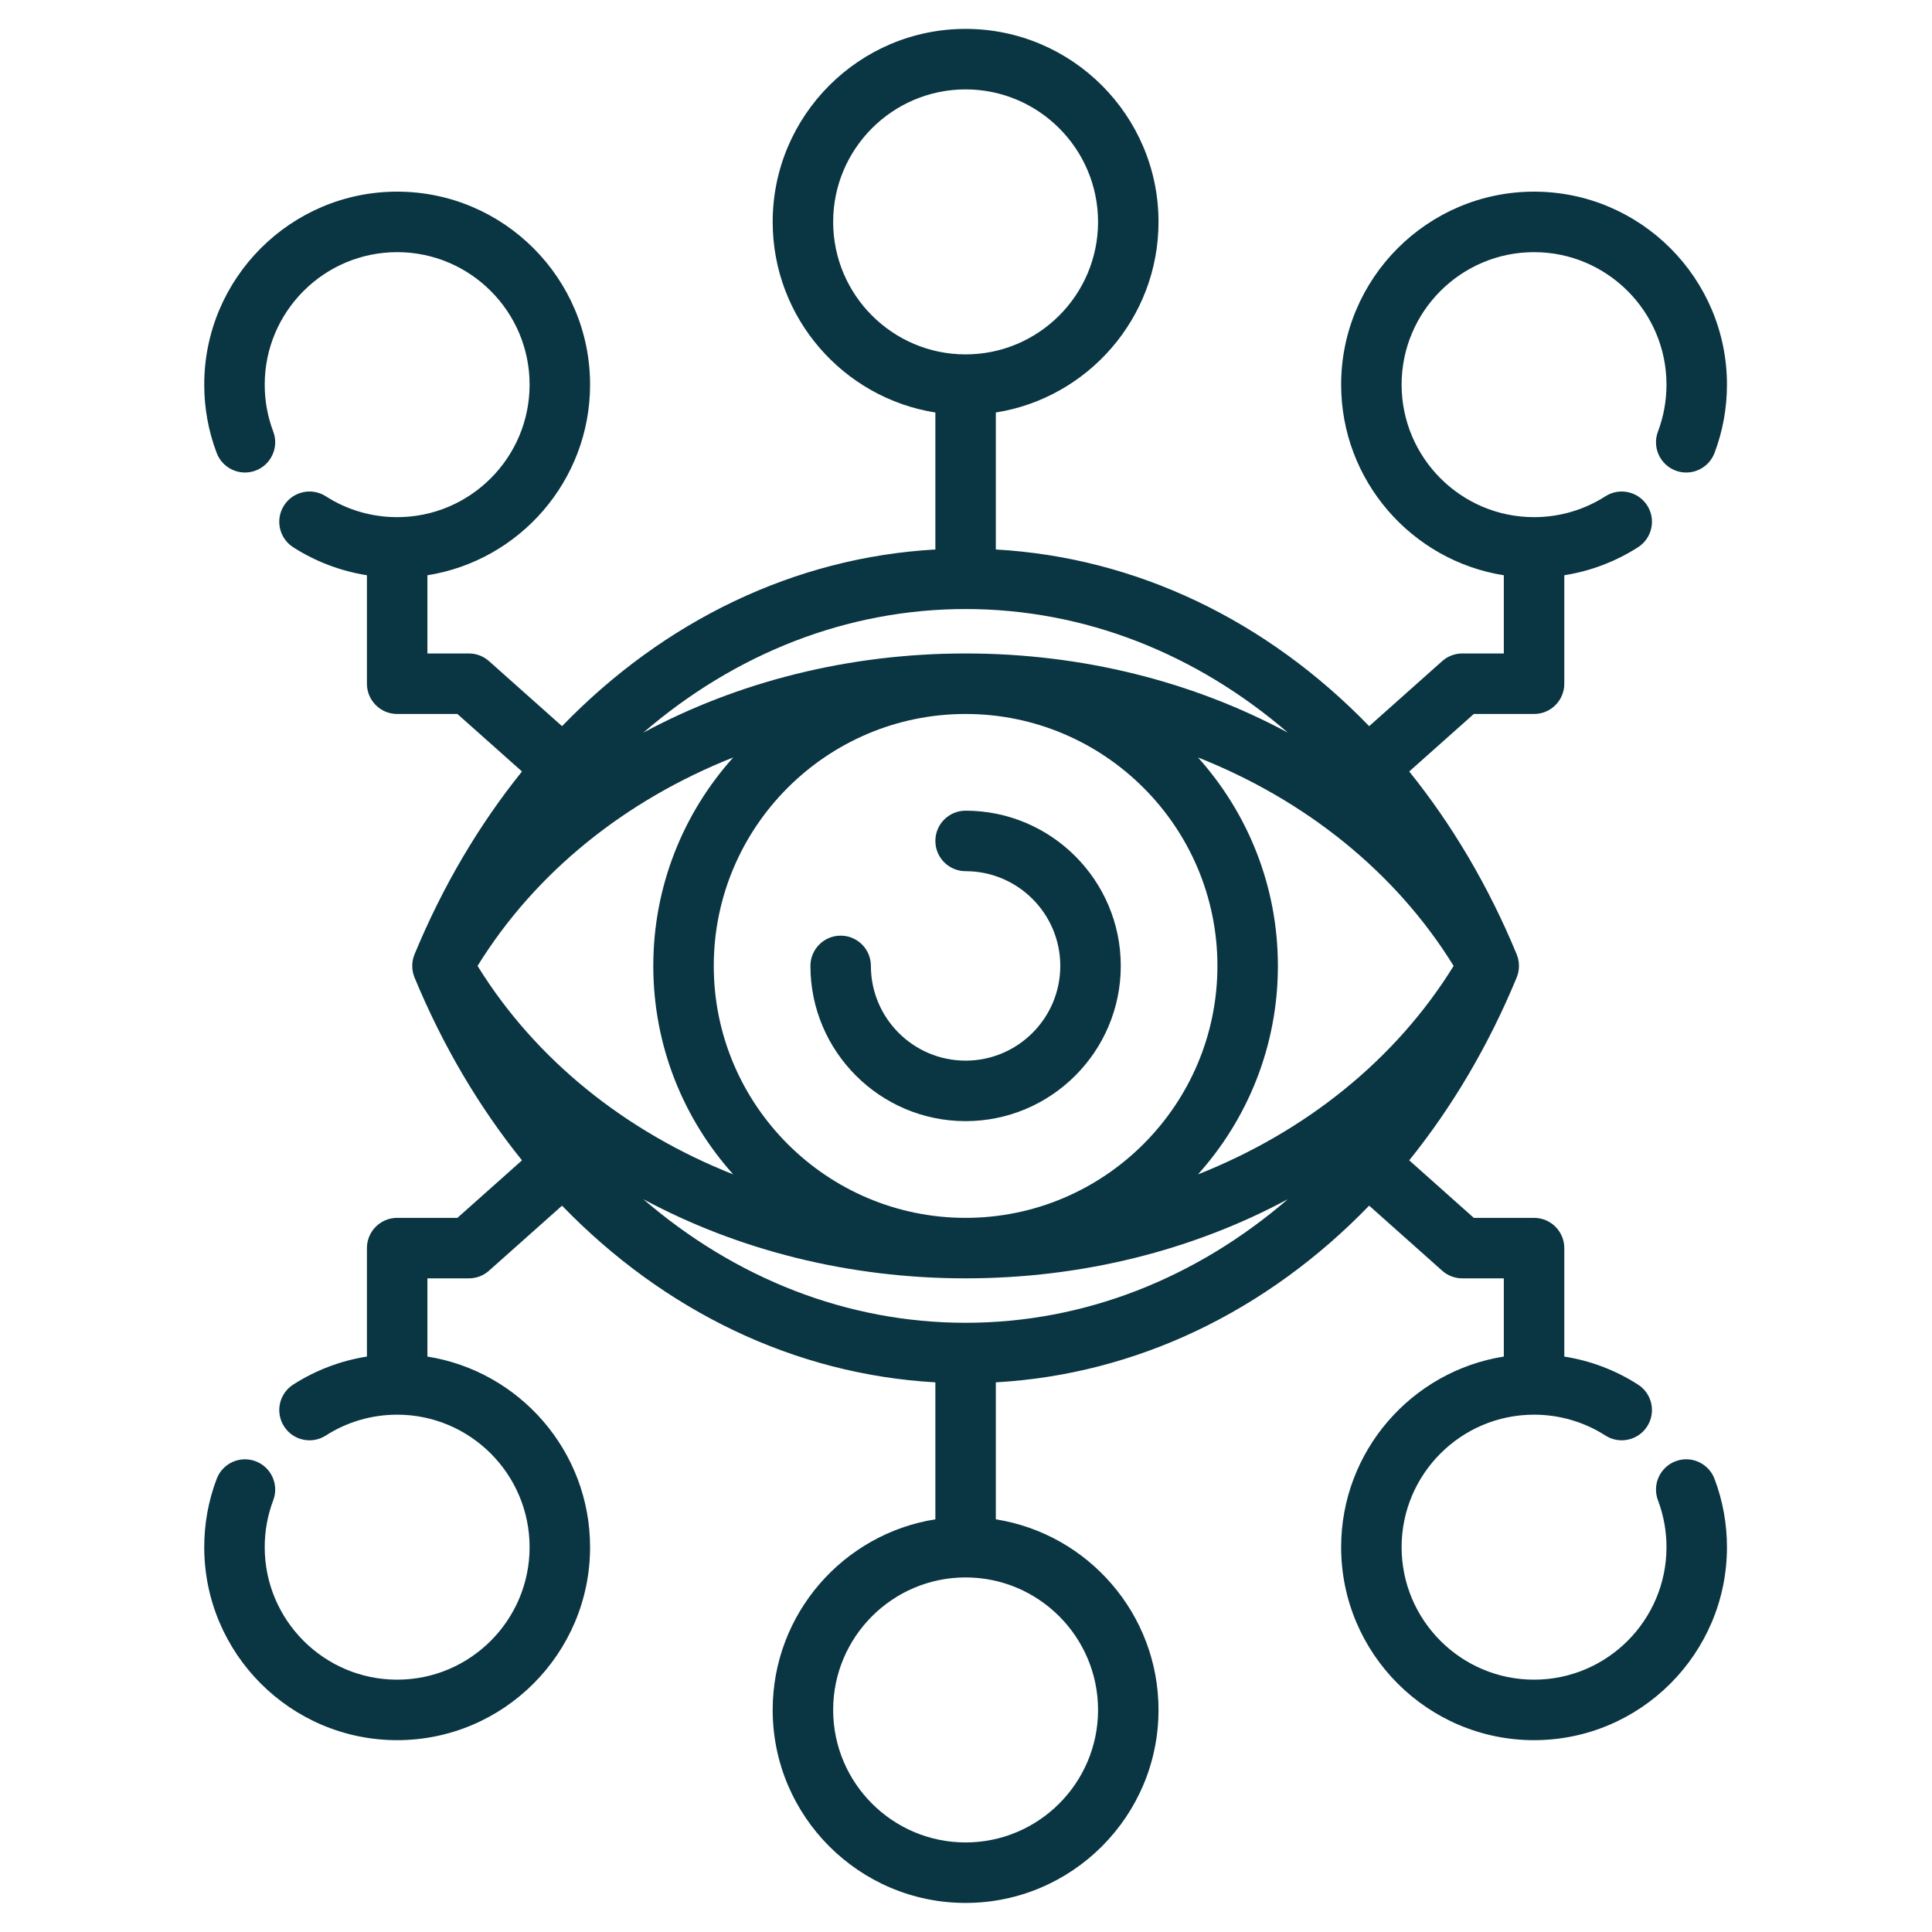 <svg xmlns="http://www.w3.org/2000/svg" xmlns:xlink="http://www.w3.org/1999/xlink" width="1000" zoomAndPan="magnify" viewBox="0 0 750 750" height="1000" preserveAspectRatio="xMidYMid meet" version="1.0"><defs><clipPath id="id1"><path d="M 79 11.215 L 670.719 11.215 L 670.719 738.715 L 79 738.715 Z M 79 11.215 " clip-rule="nonzero"/></clipPath></defs><path fill="#0a3542" d="M 374.844 314.707 C 368.359 314.707 363.109 319.961 363.109 326.445 C 363.109 332.934 368.359 338.191 374.844 338.191 C 395.117 338.191 411.605 354.688 411.605 374.965 C 411.605 395.242 395.117 411.738 374.844 411.738 C 354.566 411.738 338.078 395.242 338.078 374.965 C 338.078 368.48 332.828 363.219 326.344 363.219 C 319.855 363.219 314.605 368.48 314.605 374.965 C 314.605 408.191 341.629 435.223 374.844 435.223 C 408.059 435.223 435.082 408.191 435.082 374.965 C 435.082 341.734 408.059 314.707 374.844 314.707 " fill-opacity="1" fill-rule="nonzero"/><g clip-path="url(#id1)"><path fill="#0a3542" d="M 426.262 663.793 C 426.262 692.156 403.199 715.23 374.844 715.23 C 346.488 715.23 323.43 692.156 323.43 663.793 C 323.43 635.426 346.488 612.355 374.844 612.355 C 403.199 612.355 426.262 635.426 426.262 663.793 Z M 323.43 86.137 C 323.43 57.777 346.488 34.703 374.844 34.703 C 403.199 34.703 426.262 57.777 426.262 86.137 C 426.262 114.5 403.199 137.574 374.844 137.574 C 346.488 137.574 323.43 114.5 323.43 86.137 Z M 496.078 374.965 C 496.078 343.895 484.332 315.523 465.055 294.039 C 506.828 310.578 541.824 338.559 564.297 374.965 C 541.824 411.367 506.828 439.355 465.055 455.895 C 484.332 434.41 496.078 406.035 496.078 374.965 Z M 284.633 455.895 C 242.859 439.355 207.867 411.367 185.391 374.965 C 207.867 338.559 242.859 310.578 284.633 294.039 C 265.355 315.523 253.609 343.895 253.609 374.965 C 253.609 406.035 265.355 434.41 284.633 455.895 Z M 277.082 374.965 C 277.082 321.035 320.941 277.164 374.844 277.164 C 428.746 277.164 472.602 321.035 472.602 374.965 C 472.602 428.891 428.746 472.773 374.844 472.773 C 320.941 472.773 277.082 428.891 277.082 374.965 Z M 374.844 236.426 C 420.906 236.426 464.297 253.695 499.965 284.418 C 463.211 264.633 420.199 253.672 374.844 253.672 C 329.496 253.672 286.484 264.633 249.73 284.414 C 285.398 253.695 328.789 236.426 374.844 236.426 Z M 374.844 513.508 C 328.789 513.508 285.402 496.234 249.73 465.523 C 286.488 485.297 329.5 496.254 374.844 496.254 C 420.191 496.254 463.203 485.297 499.953 465.52 C 464.289 496.234 420.906 513.508 374.844 513.508 Z M 650.441 567.262 C 644.383 569.555 641.324 576.336 643.617 582.402 C 645.812 588.207 646.926 594.332 646.926 600.609 C 646.926 628.977 623.859 652.047 595.516 652.047 C 567.168 652.047 544.102 628.977 544.102 600.609 C 544.102 572.242 567.168 549.176 595.516 549.176 C 605.391 549.176 614.957 551.973 623.215 557.266 C 628.664 560.77 635.922 559.184 639.426 553.723 C 642.93 548.266 641.344 540.996 635.883 537.504 C 627.16 531.895 617.426 528.219 607.258 526.617 L 607.258 484.516 C 607.258 478.027 602 472.773 595.516 472.773 L 572.129 472.773 L 547.059 450.438 C 563.652 429.844 577.793 406.035 588.781 379.449 C 588.789 379.43 588.793 379.41 588.801 379.395 C 588.82 379.355 588.824 379.316 588.84 379.277 C 588.988 378.898 589.117 378.516 589.23 378.125 C 589.273 377.965 589.305 377.801 589.352 377.637 C 589.414 377.359 589.465 377.082 589.508 376.805 C 589.539 376.621 589.57 376.445 589.59 376.262 C 589.629 375.938 589.641 375.621 589.645 375.301 C 589.652 375.074 589.652 374.852 589.645 374.625 C 589.641 374.309 589.629 373.988 589.59 373.672 C 589.57 373.488 589.539 373.305 589.508 373.121 C 589.465 372.844 589.414 372.566 589.352 372.289 C 589.305 372.129 589.273 371.965 589.23 371.809 C 589.117 371.418 588.988 371.031 588.84 370.645 C 588.824 370.613 588.82 370.57 588.801 370.539 C 588.793 370.52 588.789 370.496 588.781 370.477 C 577.793 343.891 563.652 320.082 547.059 299.488 L 572.129 277.164 L 595.516 277.164 C 602 277.164 607.258 271.902 607.258 265.418 L 607.258 223.309 C 617.422 221.703 627.156 218.027 635.883 212.434 C 641.344 208.934 642.93 201.672 639.438 196.215 C 635.922 190.742 628.664 189.168 623.215 192.66 C 614.957 197.961 605.391 200.758 595.516 200.758 C 567.168 200.758 544.102 177.676 544.102 149.312 C 544.102 120.953 567.168 97.883 595.516 97.883 C 623.859 97.883 646.926 120.953 646.926 149.312 C 646.926 155.598 645.812 161.723 643.617 167.535 C 641.324 173.598 644.383 180.371 650.441 182.672 C 656.48 184.969 663.266 181.918 665.57 175.844 C 668.777 167.375 670.402 158.445 670.402 149.312 C 670.402 108.008 636.812 74.398 595.516 74.398 C 554.227 74.398 520.629 108.008 520.629 149.312 C 520.629 186.637 548.047 217.664 583.781 223.316 L 583.781 253.672 L 567.66 253.672 C 564.781 253.672 562.004 254.738 559.859 256.645 L 531.508 281.895 C 491.887 240.965 441.262 216.398 386.578 213.312 L 386.578 160.133 C 422.316 154.48 449.734 123.453 449.734 86.137 C 449.734 44.824 416.133 11.215 374.844 11.215 C 333.555 11.215 299.953 44.824 299.953 86.137 C 299.953 123.453 327.367 154.48 363.109 160.133 L 363.109 213.312 C 308.418 216.395 257.801 240.961 218.184 281.895 L 189.828 256.645 C 187.68 254.734 184.902 253.672 182.027 253.672 L 165.918 253.672 L 165.918 223.316 C 201.652 217.664 229.066 186.637 229.066 149.312 C 229.066 108.008 195.473 74.398 154.176 74.398 C 112.887 74.398 79.285 108.008 79.285 149.312 C 79.285 158.445 80.906 167.375 84.121 175.844 C 86.414 181.906 93.203 184.957 99.246 182.672 C 105.312 180.371 108.359 173.598 106.074 167.535 C 103.871 161.723 102.762 155.598 102.762 149.312 C 102.762 120.953 125.828 97.883 154.176 97.883 C 182.531 97.883 205.59 120.953 205.59 149.312 C 205.59 177.676 182.531 200.758 154.176 200.758 C 144.309 200.758 134.738 197.961 126.484 192.66 C 121.027 189.168 113.777 190.742 110.262 196.215 C 106.77 201.672 108.355 208.934 113.809 212.434 C 122.543 218.027 132.277 221.703 142.441 223.309 L 142.441 265.418 C 142.441 271.902 147.691 277.164 154.176 277.164 L 177.562 277.164 L 202.637 299.488 C 186.047 320.074 171.914 343.883 160.922 370.465 C 160.848 370.652 160.785 370.848 160.715 371.039 C 160.641 371.266 160.559 371.48 160.492 371.707 C 160.426 371.953 160.367 372.199 160.312 372.453 C 160.273 372.617 160.242 372.781 160.215 372.945 C 160.164 373.223 160.121 373.496 160.09 373.773 C 160.082 373.875 160.078 373.973 160.07 374.074 C 160.027 374.668 160.027 375.262 160.07 375.852 C 160.078 375.949 160.082 376.051 160.09 376.152 C 160.121 376.43 160.164 376.703 160.215 376.98 C 160.242 377.145 160.273 377.309 160.312 377.48 C 160.367 377.727 160.426 377.973 160.492 378.223 C 160.559 378.445 160.641 378.668 160.715 378.887 C 160.785 379.082 160.848 379.273 160.922 379.469 C 171.914 406.047 186.047 429.852 202.637 450.445 L 177.562 472.773 L 154.176 472.773 C 147.691 472.773 142.441 478.027 142.441 484.516 L 142.441 526.617 C 132.273 528.219 122.539 531.895 113.809 537.504 C 108.355 540.996 106.77 548.266 110.273 553.723 C 113.758 559.184 121.027 560.77 126.484 557.266 C 134.738 551.973 144.309 549.176 154.176 549.176 C 182.531 549.176 205.59 572.242 205.59 600.609 C 205.59 628.977 182.531 652.047 154.176 652.047 C 125.828 652.047 102.762 628.977 102.762 600.609 C 102.762 594.332 103.871 588.207 106.074 582.402 C 108.359 576.336 105.312 569.555 99.246 567.262 C 93.219 564.961 86.418 568.023 84.121 574.086 C 80.906 582.555 79.285 591.484 79.285 600.609 C 79.285 641.926 112.887 675.531 154.176 675.531 C 195.473 675.531 229.066 641.926 229.066 600.609 C 229.066 563.293 201.652 532.27 165.918 526.617 L 165.918 496.254 L 182.027 496.254 C 184.902 496.254 187.68 495.207 189.828 493.285 L 218.184 468.039 C 257.801 508.965 308.426 533.531 363.109 536.621 L 363.109 589.801 C 327.367 595.453 299.953 626.477 299.953 663.793 C 299.953 705.105 333.555 738.715 374.844 738.715 C 416.133 738.715 449.734 705.105 449.734 663.793 C 449.734 626.477 422.316 595.453 386.578 589.801 L 386.578 536.621 C 441.262 533.531 491.887 508.965 531.508 468.031 L 559.859 493.285 C 562.004 495.207 564.781 496.254 567.66 496.254 L 583.781 496.254 L 583.781 526.617 C 548.047 532.27 520.629 563.293 520.629 600.609 C 520.629 641.926 554.227 675.531 595.516 675.531 C 636.812 675.531 670.402 641.926 670.402 600.609 C 670.402 591.484 668.777 582.555 665.57 574.086 C 663.266 568.02 656.477 564.941 650.441 567.262 " fill-opacity="1" fill-rule="nonzero"/></g></svg>